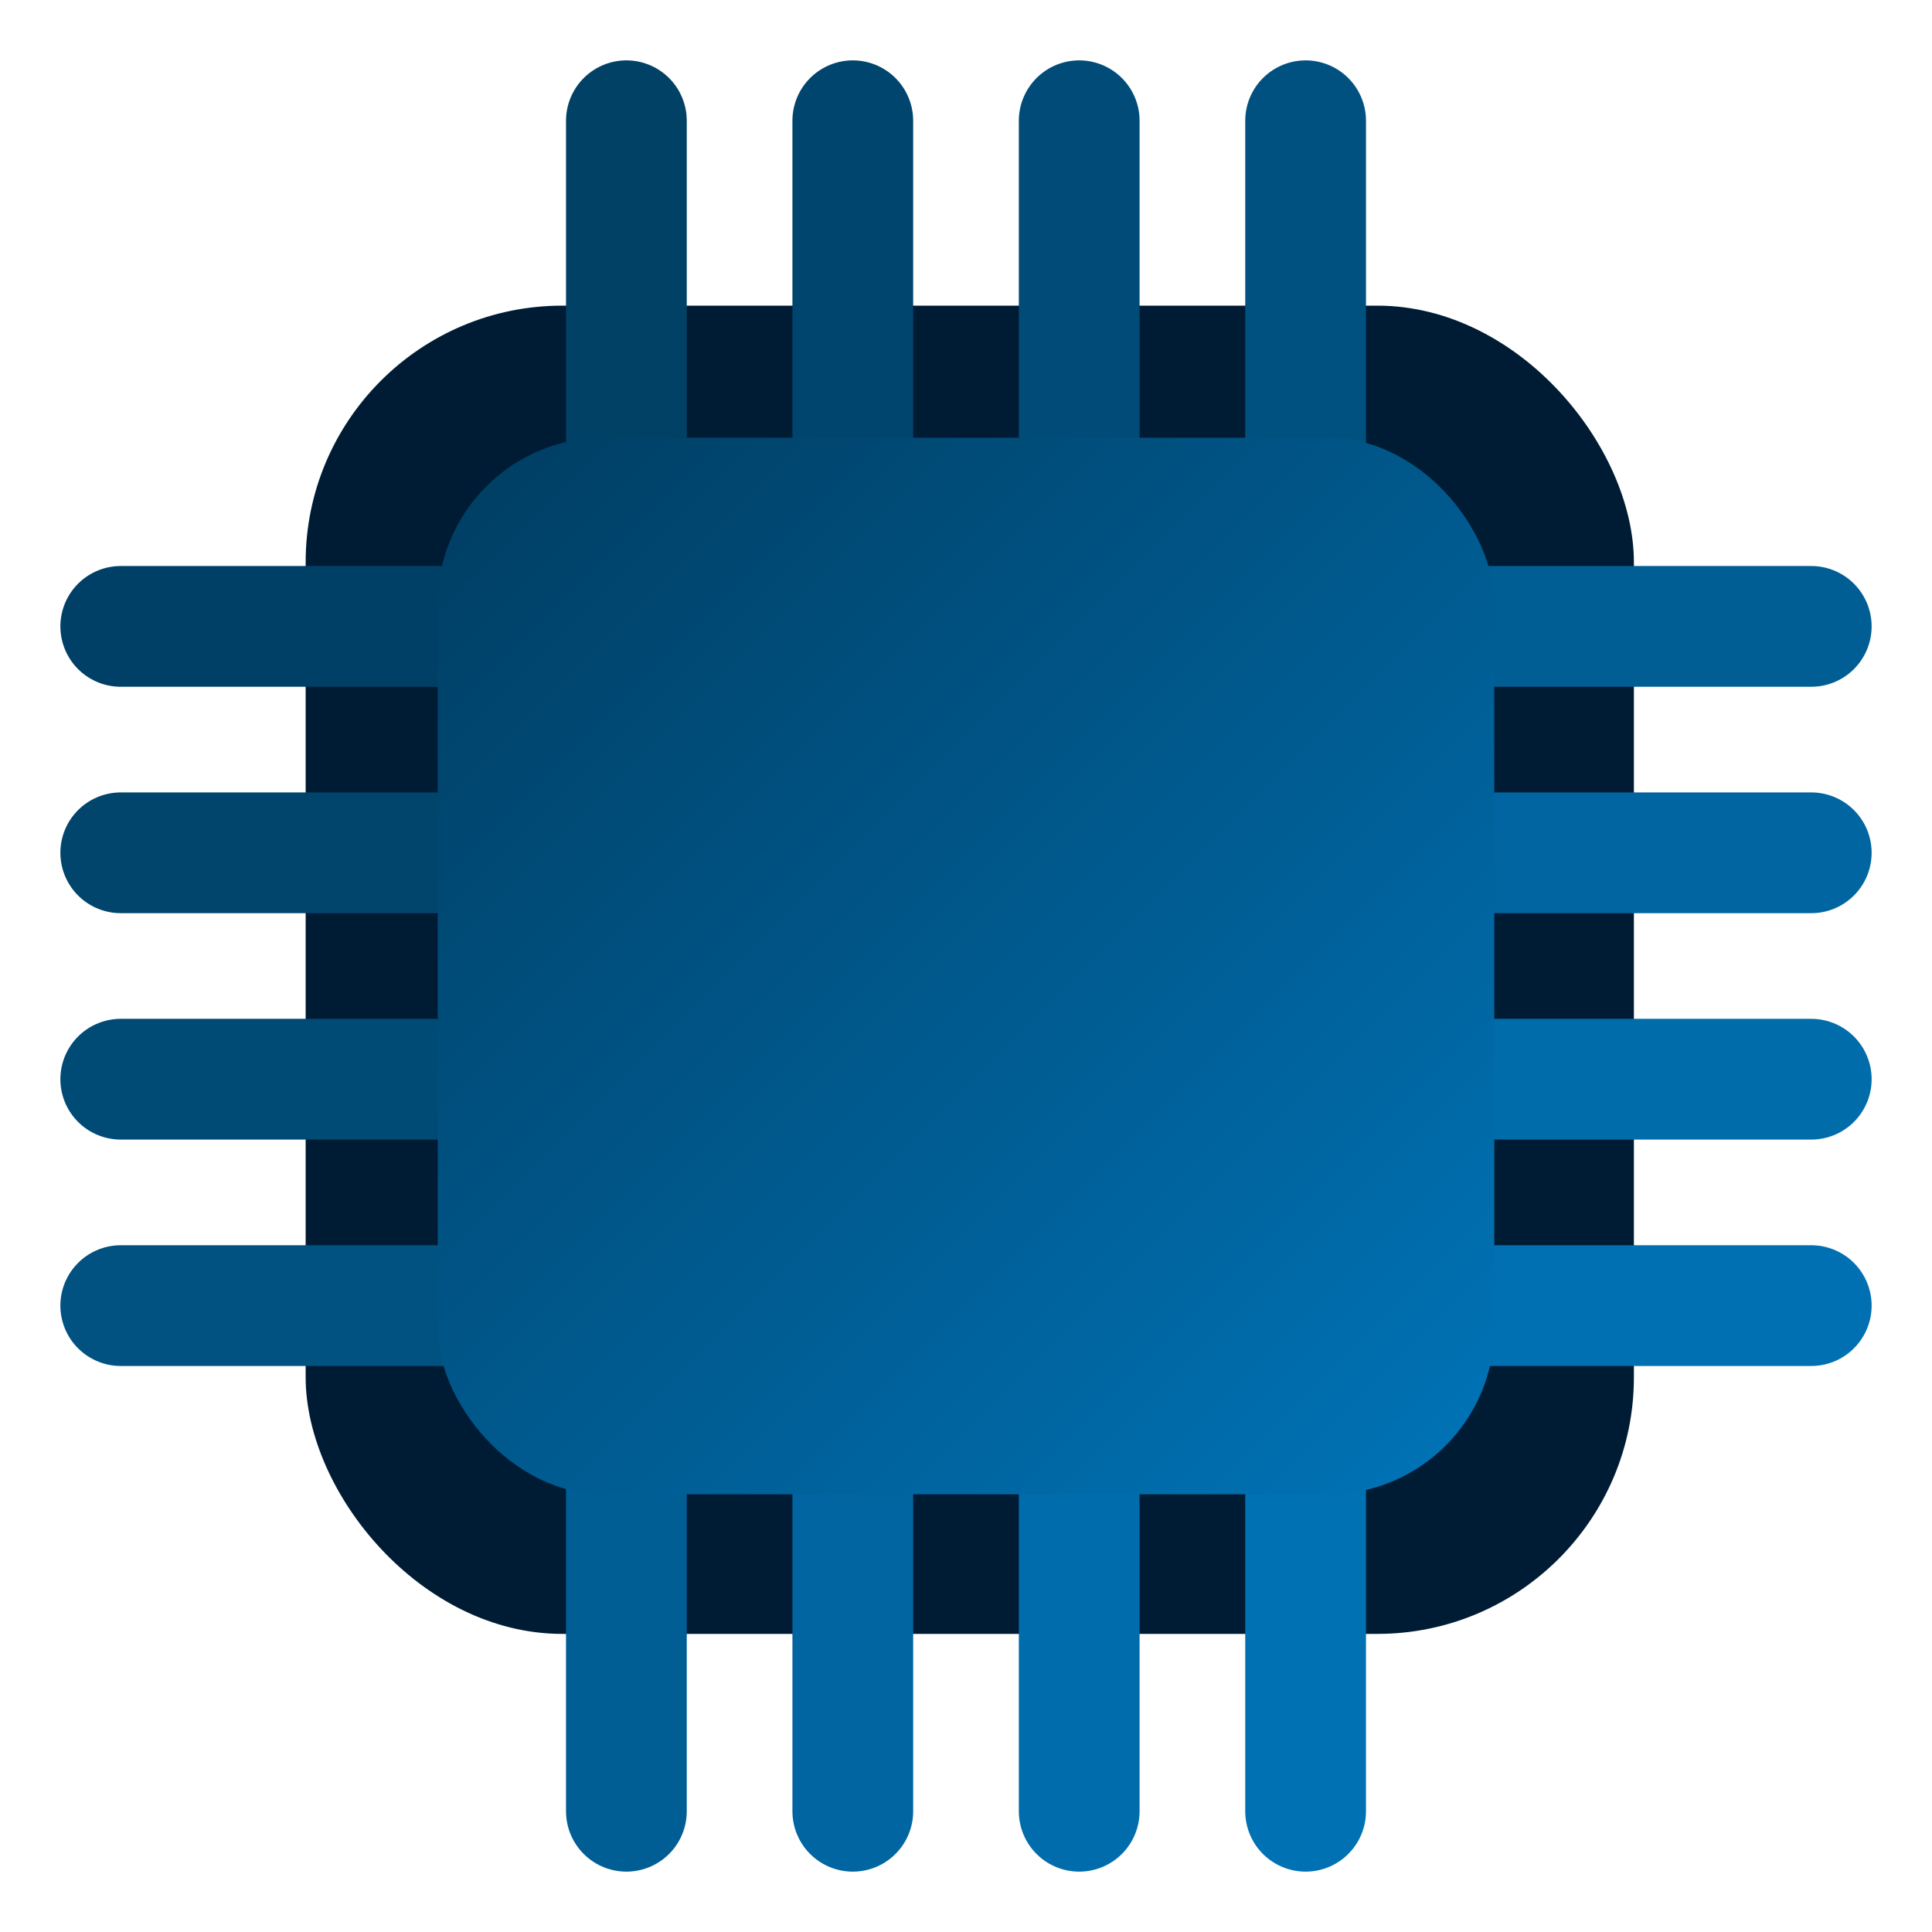 <?xml version="1.0" encoding="UTF-8" standalone="no"?>
<svg
   id="Livello_1"
   data-name="Livello 1"
   viewBox="0 0 256 256"
   version="1.1"
   sodipodi:docname="Icon.svg"
   inkscape:version="1.1.2 (b8e25be833, 2022-02-05)"
   width="256"
   height="256"
   xmlns:inkscape="http://www.inkscape.org/namespaces/inkscape"
   xmlns:sodipodi="http://sodipodi.sourceforge.net/DTD/sodipodi-0.dtd"
   xmlns:xlink="http://www.w3.org/1999/xlink"
   xmlns="http://www.w3.org/2000/svg"
   xmlns:svg="http://www.w3.org/2000/svg">
  <sodipodi:namedview
     id="namedview43"
     pagecolor="#505050"
     bordercolor="#ffffff"
     borderopacity="1"
     inkscape:pageshadow="0"
     inkscape:pageopacity="0"
     inkscape:pagecheckerboard="1"
     showgrid="false"
     inkscape:zoom="2.3842139"
     inkscape:cx="199.22709"
     inkscape:cy="143.86293"
     inkscape:window-width="1920"
     inkscape:window-height="1009"
     inkscape:window-x="-8"
     inkscape:window-y="-8"
     inkscape:window-maximized="1"
     inkscape:current-layer="Livello_1"
     width="256px"
     inkscape:snap-bbox="true"
     inkscape:snap-bbox-midpoints="false"
     inkscape:snap-bbox-edge-midpoints="false"
     inkscape:bbox-nodes="false"
     inkscape:bbox-paths="true"
     showguides="true"
     inkscape:guide-bbox="true" />
  <defs
     id="defs4">
    <linearGradient
       inkscape:collect="always"
       id="linearGradient2794">
      <stop
         style="stop-color:#003d61;stop-opacity:1"
         offset="0"
         id="stop2790" />
      <stop
         style="stop-color:#0074b8;stop-opacity:1"
         offset="1"
         id="stop2792" />
    </linearGradient>
    <style
       id="style2">.cls-1{fill:none;fill-rule:evenodd;}</style>
    <linearGradient
       inkscape:collect="always"
       xlink:href="#linearGradient2794"
       id="linearGradient5733"
       x1="34.393"
       y1="28.521"
       x2="174.393"
       y2="168.521"
       gradientUnits="userSpaceOnUse"
       gradientTransform="translate(23.607,29.479)" />
  </defs>
  <rect
     style="fill:#001c34;fill-opacity:1;stroke:#570065;stroke-width:0;stroke-linecap:round;stroke-linejoin:round;stroke-miterlimit:4;stroke-dasharray:none;stroke-opacity:1"
     id="rect4272"
     width="176"
     height="176"
     x="40.5"
     y="40.5"
     ry="34"
     rx="34" />
  <path
     class="cls-1"
     d="M 83,16 V 66"
     id="path8"
     style="fill:#000000;fill-opacity:1;stroke:#014165;stroke-width:16;stroke-linecap:round;stroke-miterlimit:4;stroke-dasharray:none;stroke-opacity:1" />
  <path
     class="cls-1"
     d="M 113,16 V 66"
     id="path10"
     style="fill:#000000;fill-opacity:1;stroke:#00456d;stroke-width:16;stroke-linecap:round;stroke-miterlimit:4;stroke-dasharray:none;stroke-opacity:1" />
  <path
     class="cls-1"
     d="M 143,16 V 66"
     id="path12"
     style="fill:#000000;fill-opacity:1;stroke:#004b77;stroke-width:16;stroke-linecap:round;stroke-miterlimit:4;stroke-dasharray:none;stroke-opacity:1" />
  <path
     class="cls-1"
     d="M 173,16 V 66"
     id="path14"
     style="fill:#000000;fill-opacity:1;stroke:#015180;stroke-width:16;stroke-linecap:round;stroke-miterlimit:4;stroke-dasharray:none;stroke-opacity:1" />
  <path
     class="cls-1"
     d="m 83,190 v 50"
     id="path16"
     style="fill:#000000;fill-opacity:1;stroke:#005e95;stroke-width:16;stroke-linecap:round;stroke-miterlimit:4;stroke-dasharray:none;stroke-opacity:1" />
  <path
     class="cls-1"
     d="m 113,190 v 50"
     id="path18"
     style="fill:#000000;fill-opacity:1;stroke:#0065a0;stroke-width:16;stroke-linecap:round;stroke-miterlimit:4;stroke-dasharray:none;stroke-opacity:1" />
  <path
     class="cls-1"
     d="m 143,190 v 50"
     id="path20"
     style="fill:#000000;fill-opacity:1;stroke:#006cab;stroke-width:16;stroke-linecap:round;stroke-miterlimit:4;stroke-dasharray:none;stroke-opacity:1" />
  <path
     class="cls-1"
     d="m 173,190 v 50"
     id="path22"
     style="fill:#000000;fill-opacity:1;stroke:#0071b3;stroke-width:16;stroke-linecap:round;stroke-miterlimit:4;stroke-dasharray:none;stroke-opacity:1" />
  <path
     class="cls-1"
     d="m 190,173 h 50"
     id="path24"
     style="fill:#000000;fill-opacity:1;stroke:#0070b2;stroke-width:16;stroke-linecap:round;stroke-miterlimit:4;stroke-dasharray:none;stroke-opacity:1" />
  <path
     class="cls-1"
     d="m 190,143 h 50"
     id="path26"
     style="fill:#000000;fill-opacity:1;stroke:#006caa;stroke-width:16;stroke-linecap:round;stroke-miterlimit:4;stroke-dasharray:none;stroke-opacity:1" />
  <path
     class="cls-1"
     d="m 190,113 h 50"
     id="path28"
     style="fill:#000000;fill-opacity:1;stroke:#0065a0;stroke-width:16;stroke-linecap:round;stroke-miterlimit:4;stroke-dasharray:none;stroke-opacity:1" />
  <path
     class="cls-1"
     d="m 190,83 h 50"
     id="path30"
     style="fill:#000000;fill-opacity:1;stroke:#005e94;stroke-width:16;stroke-linecap:round;stroke-miterlimit:4;stroke-dasharray:none;stroke-opacity:1" />
  <path
     class="cls-1"
     d="M 16,173 H 61.138"
     id="path32"
     style="fill:#000000;fill-opacity:1;stroke:#015181;stroke-width:16;stroke-linecap:round;stroke-miterlimit:4;stroke-dasharray:none;stroke-opacity:1" />
  <path
     class="cls-1"
     d="M 16,143 H 61.138"
     id="path34"
     style="fill:#000000;fill-opacity:1;stroke:#004a76;stroke-width:16;stroke-linecap:round;stroke-miterlimit:4;stroke-dasharray:none;stroke-opacity:1" />
  <path
     class="cls-1"
     d="M 16,113 H 61.138"
     id="path36"
     style="fill:#000000;fill-opacity:1;stroke:#01456d;stroke-width:16;stroke-linecap:round;stroke-miterlimit:4;stroke-dasharray:none;stroke-opacity:1" />
  <path
     class="cls-1"
     d="M 16,83 H 61.138"
     id="path38"
     style="fill:#000000;fill-opacity:1;stroke:#004066;stroke-width:16;stroke-linecap:round;stroke-miterlimit:4;stroke-dasharray:none;stroke-opacity:1" />
  <rect
     style="fill:url(#linearGradient5733);fill-opacity:1;stroke:#570065;stroke-width:0;stroke-linecap:round;stroke-linejoin:round;stroke-miterlimit:4;stroke-dasharray:none;stroke-opacity:1"
     id="rect5224"
     width="140"
     height="140"
     x="58"
     y="58"
     rx="22"
     ry="22" />
</svg>

